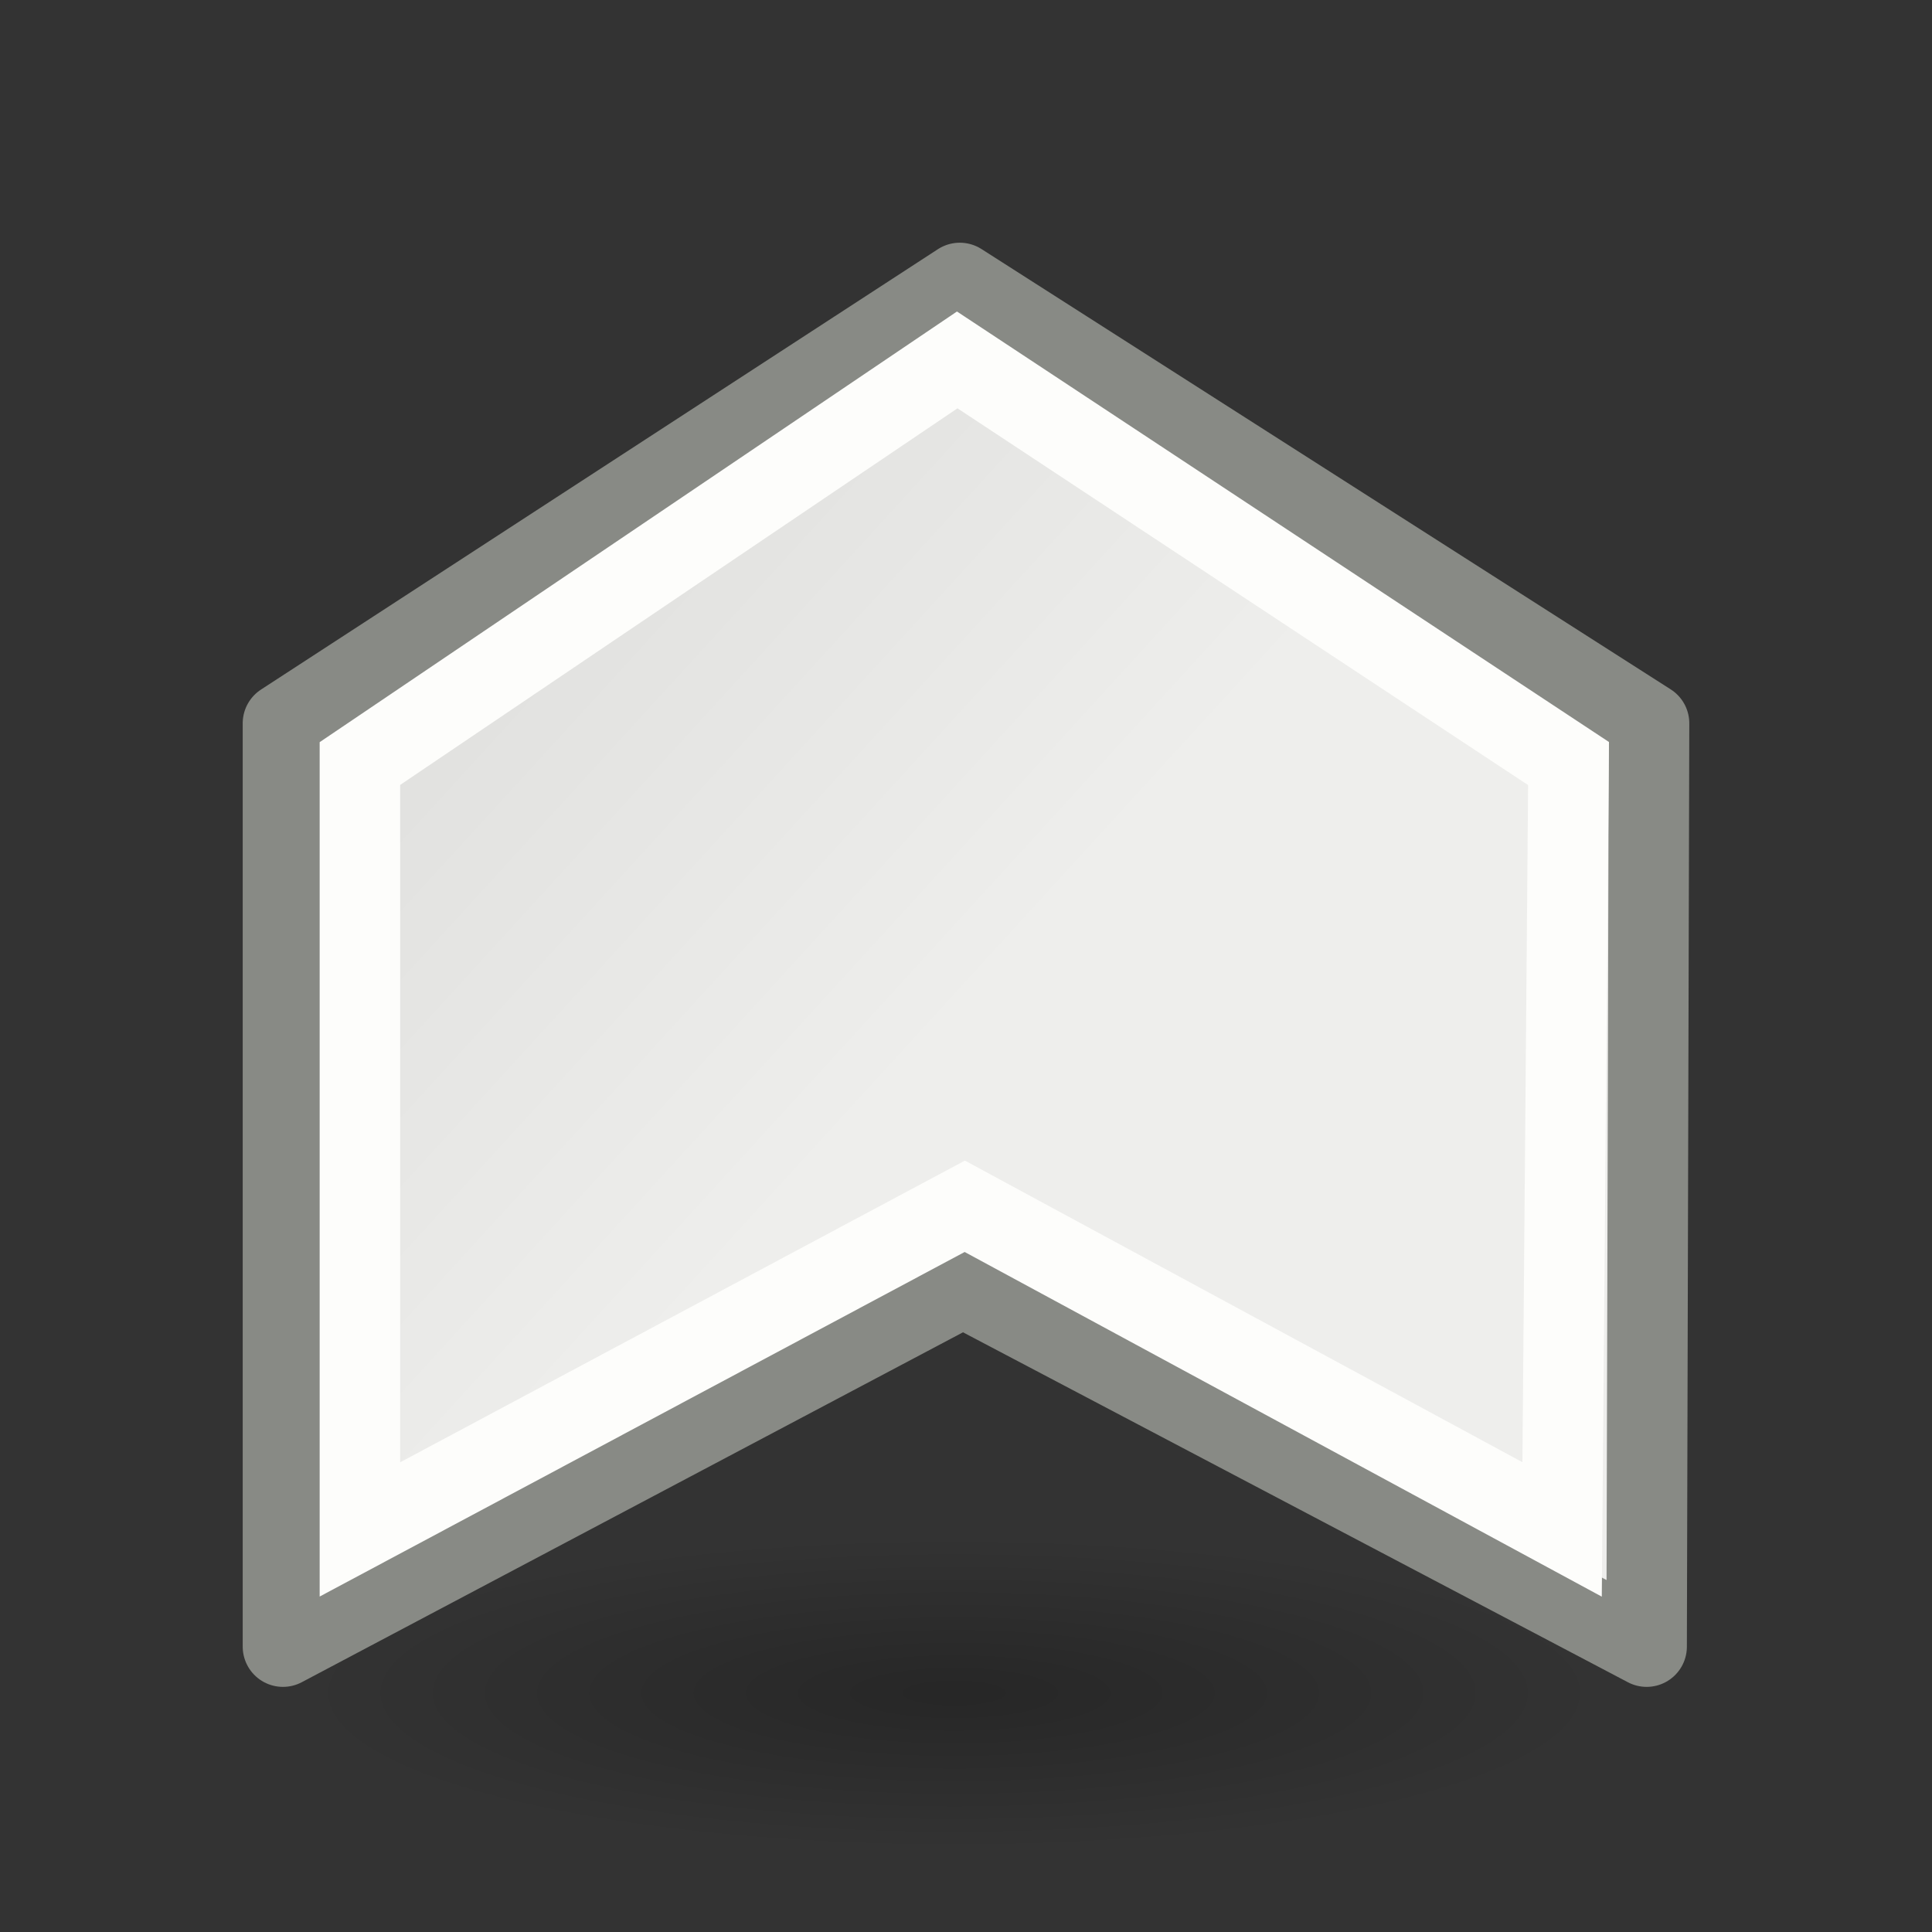 <svg height="24" width="24" xmlns="http://www.w3.org/2000/svg" xmlns:xlink="http://www.w3.org/1999/xlink"><rect width="100%" height="100%" fill="#333333" stroke="none"/><linearGradient id="a" gradientTransform="matrix(.385 0 0 .385 2.97 .123)" gradientUnits="userSpaceOnUse" x1="23.598" x2="37.747" y1="23.992" y2="39.486"><stop offset="0" stop-color="#eeeeec"/><stop offset="1" stop-color="#e0e0de"/></linearGradient><radialGradient id="b" cx="2.25" cy="16" gradientTransform="matrix(.48 0 0 .116 10.773 17.175)" gradientUnits="userSpaceOnUse" r="16.875"><stop offset="0"/><stop offset="1" stop-opacity="0"/></radialGradient><g transform="translate(0 2)"><ellipse cx="11.853" cy="19.037" display="block" fill="url(#b)" fill-rule="evenodd" opacity=".245" rx="8.098" ry="1.963"/><g transform="matrix(0 -1 -1 0 21.985 21.985)"><path d="m3.53 1.53 11.47-.03 5.47 8.562-5.47 8.408h-11.47l4.47-8.447z" fill="url(#a)" stroke="#888a85" stroke-linecap="round" stroke-linejoin="round"/><path d="m4.986 2.58 9.514-.08 5.014 7.594-5.014 7.42h-9.514l4.014-7.514z" fill="none" stroke="#fdfdfb"/></g></g></svg>